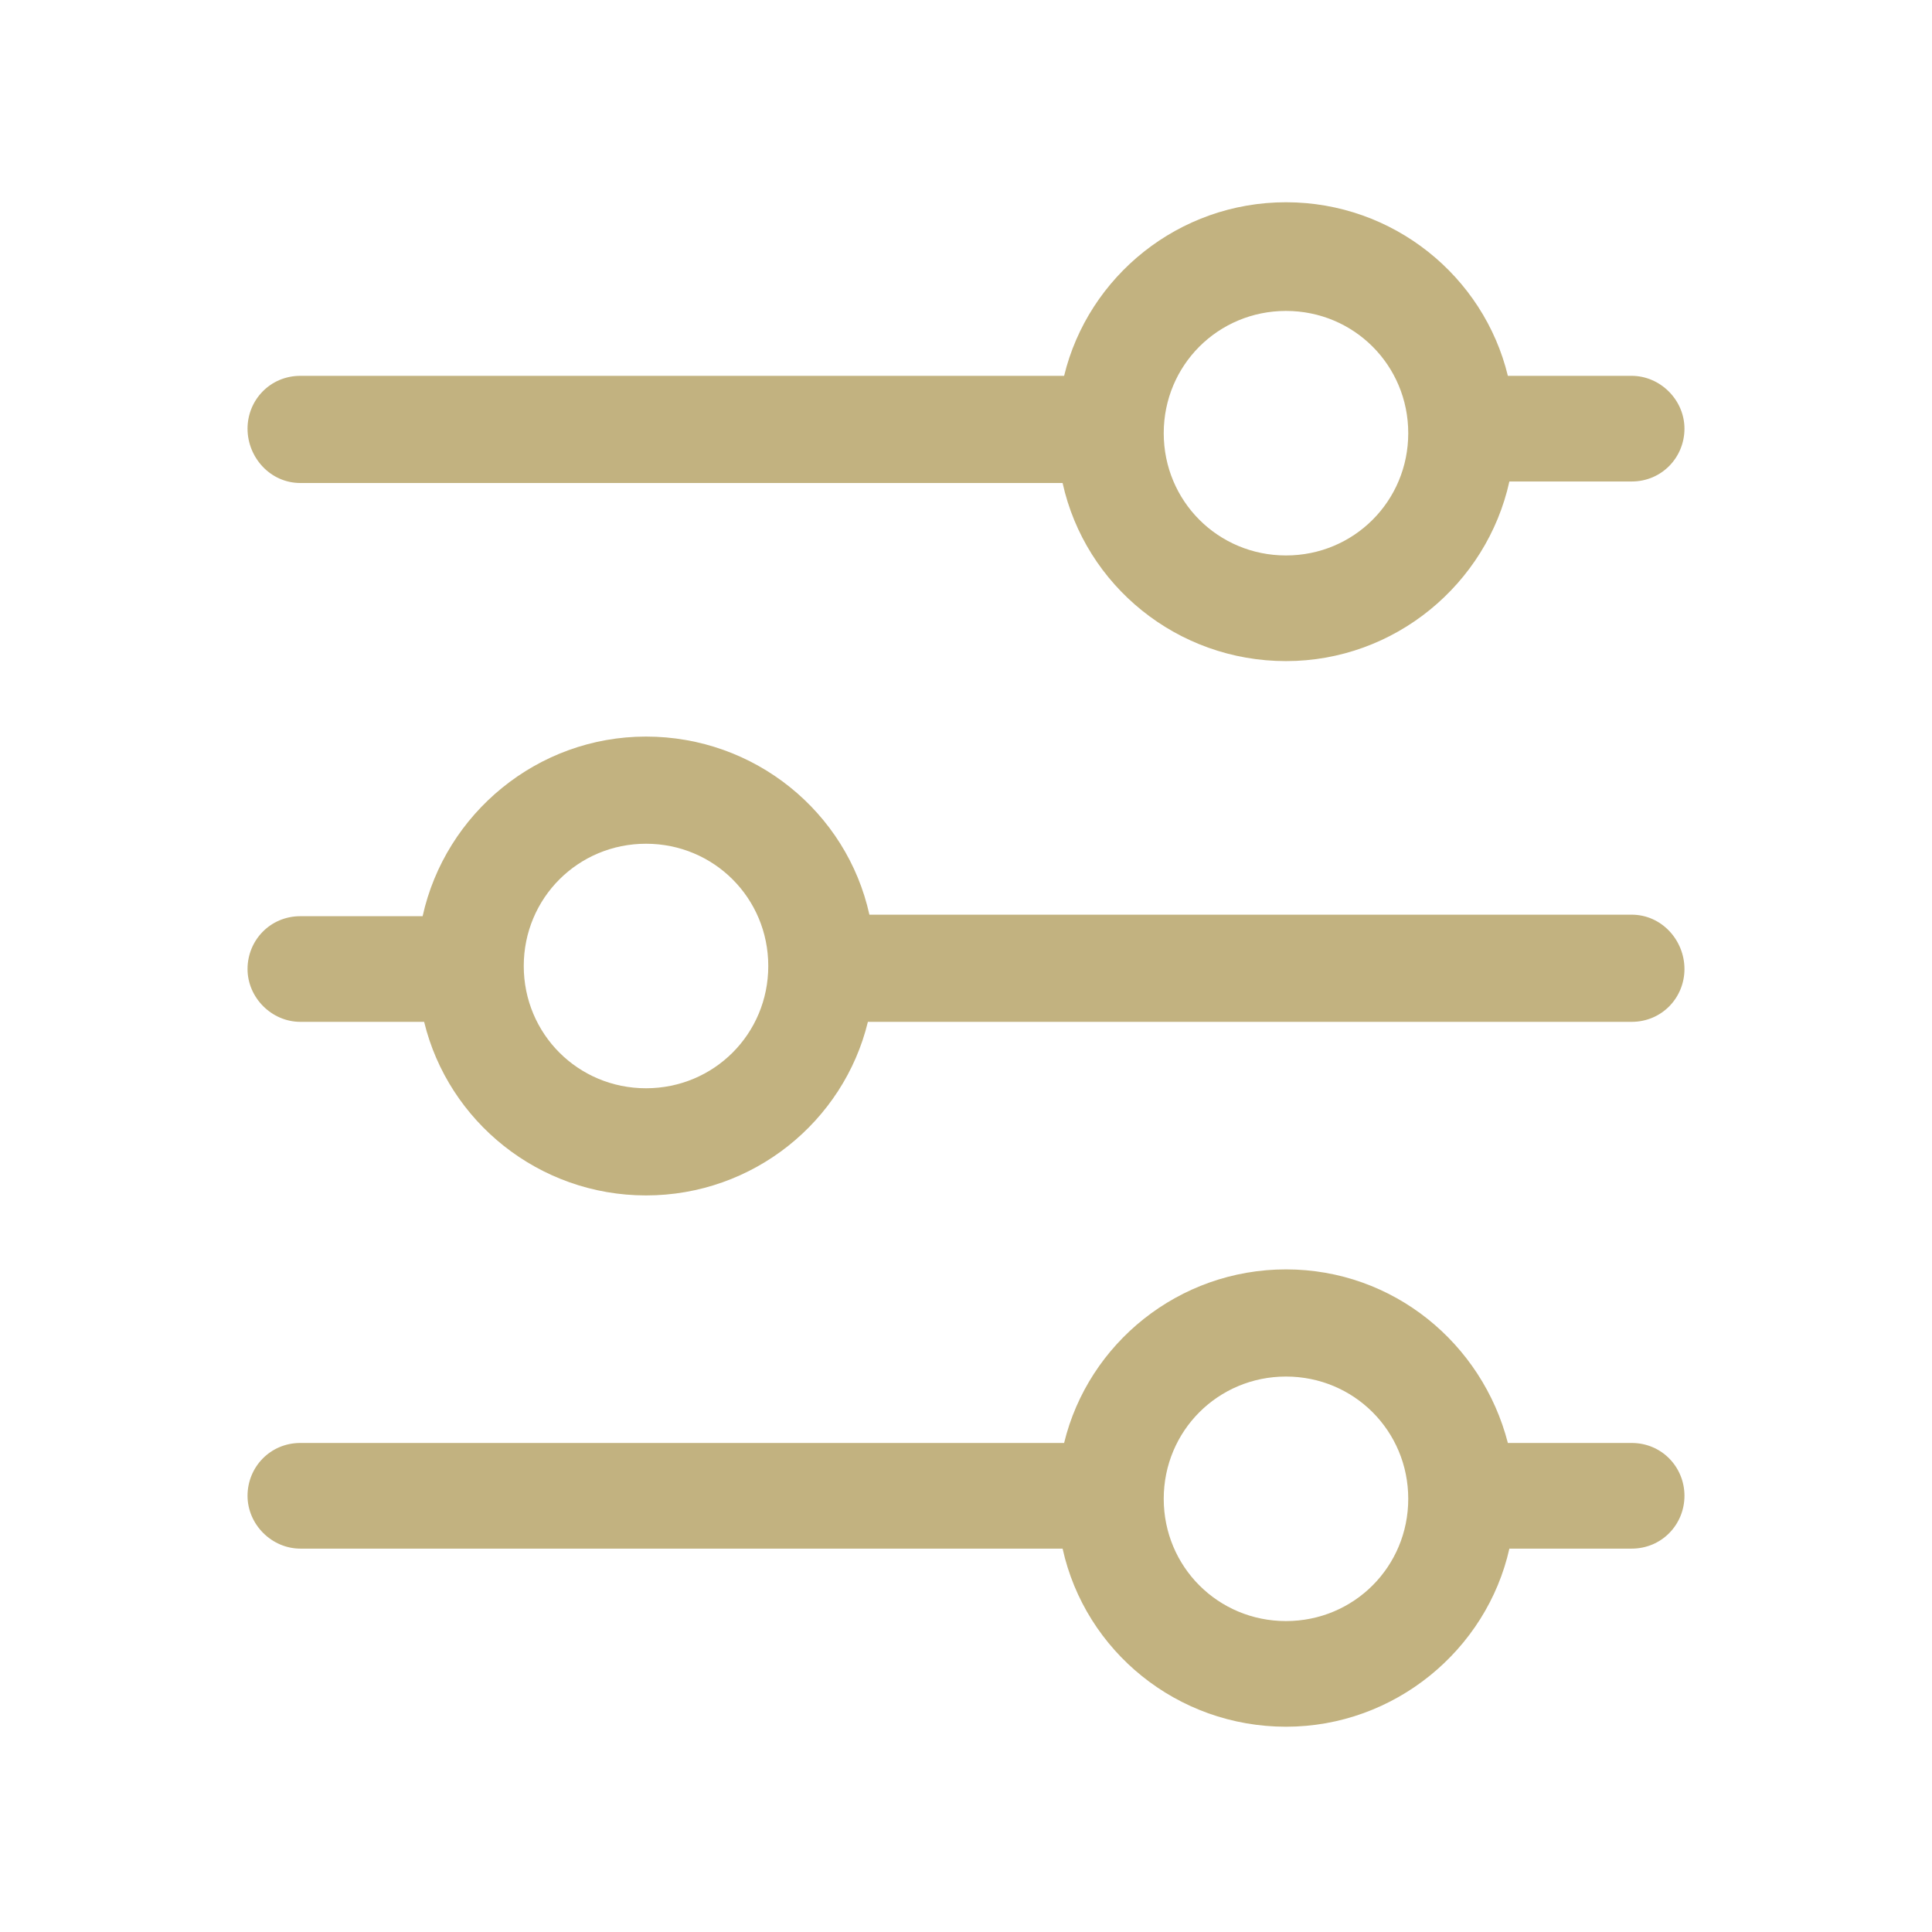 <?xml version="1.0" encoding="utf-8"?>
<!-- Generator: Adobe Illustrator 22.1.0, SVG Export Plug-In . SVG Version: 6.00 Build 0)  -->
<svg version="1.1" id="Layer_1" xmlns="http://www.w3.org/2000/svg" xmlns:xlink="http://www.w3.org/1999/xlink" x="0px" y="0px"
	 viewBox="0 0 128 128" style="enable-background:new 0 0 128 128;" xml:space="preserve">
<style type="text/css">
	.st0{fill:#C2B280;}
</style>
<g>
	<path class="st0" d="M19.9,32h50.5c1.5,6.8,7.6,11.8,14.8,11.8c7.2,0,13.3-5.1,14.8-11.9c0.1,0,0.3,0,0.4,0h7.7
		c2,0,3.5-1.6,3.5-3.5s-1.6-3.5-3.5-3.5h-7.7c-0.2,0-0.3,0-0.5,0c-1.6-6.6-7.6-11.5-14.7-11.5c-7.1,0-13.1,4.9-14.7,11.5H19.9
		c-2,0-3.5,1.6-3.5,3.5S17.9,32,19.9,32z M85.2,20.6c4.5,0,8.1,3.6,8.1,8.1s-3.6,8.1-8.1,8.1s-8.1-3.6-8.1-8.1S80.7,20.6,85.2,20.6z
		"/>
	<path class="st0" d="M108.1,60.6H57.6c-1.5-6.8-7.6-11.8-14.8-11.8c-7.2,0-13.3,5.1-14.8,11.9c-0.1,0-0.3,0-0.4,0h-7.7
		c-2,0-3.5,1.6-3.5,3.5s1.6,3.5,3.5,3.5h7.7c0.2,0,0.3,0,0.5,0c1.6,6.6,7.6,11.5,14.7,11.5c7.1,0,13.1-4.9,14.7-11.5h50.6
		c2,0,3.5-1.6,3.5-3.5S110.1,60.6,108.1,60.6z M42.8,72.1c-4.5,0-8.1-3.6-8.1-8.1s3.6-8.1,8.1-8.1s8.1,3.6,8.1,8.1
		S47.3,72.1,42.8,72.1z"/>
	<path class="st0" d="M108.1,95.6h-8.2c-1.7-6.6-7.6-11.5-14.7-11.5c-7.1,0-13.1,4.9-14.7,11.5H19.9c-2,0-3.5,1.6-3.5,3.5
		s1.6,3.5,3.5,3.5h50.5c1.5,6.8,7.6,11.8,14.8,11.8c7.2,0,13.3-5.1,14.8-11.8h8.1c2,0,3.5-1.6,3.5-3.5S110.1,95.6,108.1,95.6z
		 M85.2,107.4c-4.5,0-8.1-3.6-8.1-8.1s3.6-8.1,8.1-8.1s8.1,3.6,8.1,8.1S89.7,107.4,85.2,107.4z"/>
</g>
</svg>
